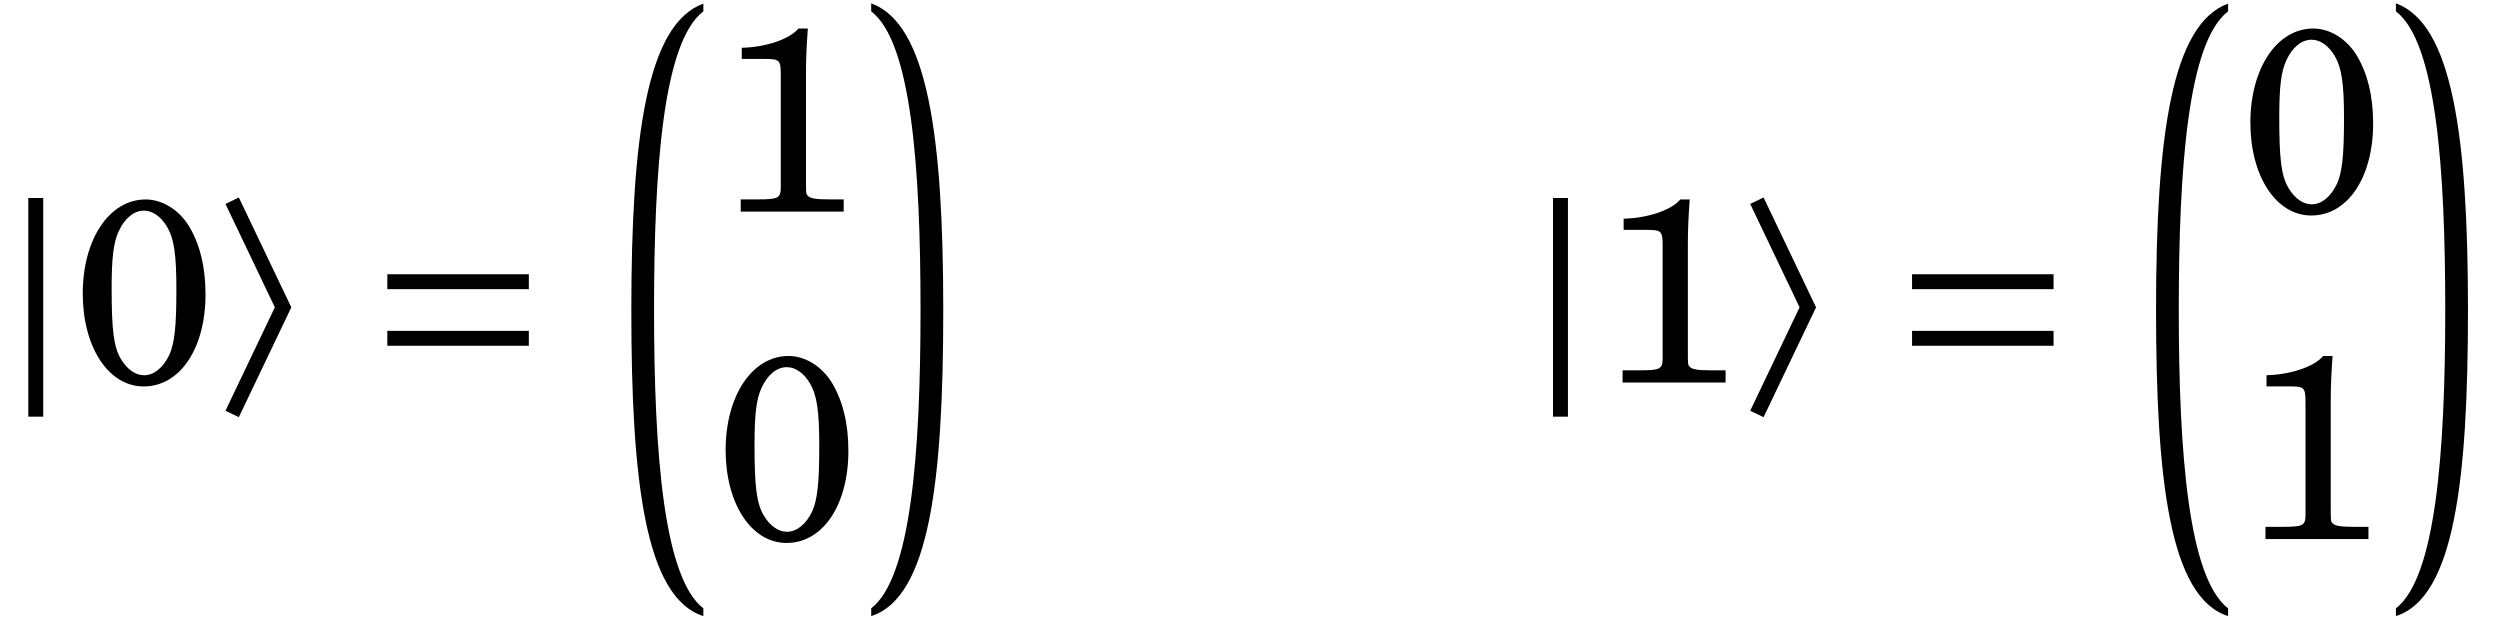 <?xml version='1.0' encoding='UTF-8'?>
<!-- This file was generated by dvisvgm 2.11.1 -->
<svg version='1.1' xmlns='http://www.w3.org/2000/svg' xmlns:xlink='http://www.w3.org/1999/xlink' width='106.49pt' height='26.397pt' viewBox='179.881 79.454 106.49 26.397'>
<defs>
<path id='g4-48' d='M3.112-7.714C1.578-7.714 .46-6.038 .46-3.748C.46-1.49 1.545 .164 3.024 .164C4.558 .164 5.632-1.435 5.632-3.715C5.632-4.876 5.391-5.84 4.931-6.597C4.504-7.287 3.802-7.714 3.112-7.714ZM3.035-7.243C3.397-7.243 3.748-7.002 4.011-6.564C4.306-6.06 4.405-5.413 4.405-3.912C4.405-2.378 4.328-1.655 4.109-1.172C3.857-.636 3.463-.307 3.046-.307C2.685-.307 2.334-.548 2.071-.986C1.764-1.501 1.677-2.192 1.677-3.978C1.677-5.249 1.753-5.895 1.972-6.366C2.224-6.925 2.619-7.243 3.035-7.243Z'/>
<path id='g4-49' d='M3.528-7.714C3.156-7.265 2.148-6.925 1.14-6.903V-6.432H2.104C2.739-6.432 2.783-6.388 2.783-5.742V-1.348V-1.03C2.783-.57 2.685-.515 1.808-.515H1.096V0H5.435V-.515H4.832C4.252-.515 4.011-.559 3.923-.668C3.846-.745 3.846-.745 3.846-1.348V-5.873C3.846-6.41 3.868-6.936 3.923-7.714H3.528Z'/>
<use id='g6-48' xlink:href='#g4-48' transform='scale(1.011)'/>
<use id='g6-49' xlink:href='#g4-49' transform='scale(1.011)'/>
<path id='g0-181' d='M4.432 25.473C2.75 24.175 2.332 18.907 2.332 12.759C2.332 6.753 2.717 1.353 4.432 .044V-.286C2.035 .583 1.364 5.345 1.364 12.759C1.364 20.018 1.947 25.011 4.432 25.803V25.473Z'/>
<path id='g0-182' d='M.484 .044C2.2 1.353 2.585 6.753 2.585 12.759C2.585 18.907 2.167 24.175 .484 25.473V25.803C2.97 25.011 3.553 20.018 3.553 12.759C3.553 5.345 2.882 .572 .484-.297V.044Z'/>
<path id='g2-105' d='M2.465-3.09L.362 1.315L.931 1.589L3.167-3.09L.931-7.769L.362-7.495L2.465-3.09Z'/>
<path id='g2-106' d='M1.205-7.747V1.567H1.841V-7.747H1.205Z'/>
<path id='g2-198' d='M6.958-1.567V-2.202H.931V-1.567H6.958ZM6.958-3.978V-4.613H.931V-3.978H6.958Z'/>
</defs>
<g id='page1'>
<use x='179.881' y='95.635' xlink:href='#g2-106'/>
<use x='182.941' y='95.749' xlink:href='#g6-48'/>
<use x='189.123' y='95.635' xlink:href='#g2-105'/>
<use x='195.449' y='95.749' xlink:href='#g2-198'/>
<use x='205.409' y='79.894' xlink:href='#g0-181'/>
<use x='210.325' y='88.468' xlink:href='#g6-49'/>
<use x='210.325' y='102.416' xlink:href='#g6-48'/>
<use x='216.507' y='79.894' xlink:href='#g0-182'/>
<use x='244.828' y='95.635' xlink:href='#g2-106'/>
<use x='247.889' y='95.749' xlink:href='#g6-49'/>
<use x='254.071' y='95.635' xlink:href='#g2-105'/>
<use x='260.396' y='95.749' xlink:href='#g2-198'/>
<use x='270.356' y='79.894' xlink:href='#g0-181'/>
<use x='275.273' y='88.468' xlink:href='#g6-48'/>
<use x='275.273' y='102.416' xlink:href='#g6-49'/>
<use x='281.454' y='79.894' xlink:href='#g0-182'/>
</g>
</svg>